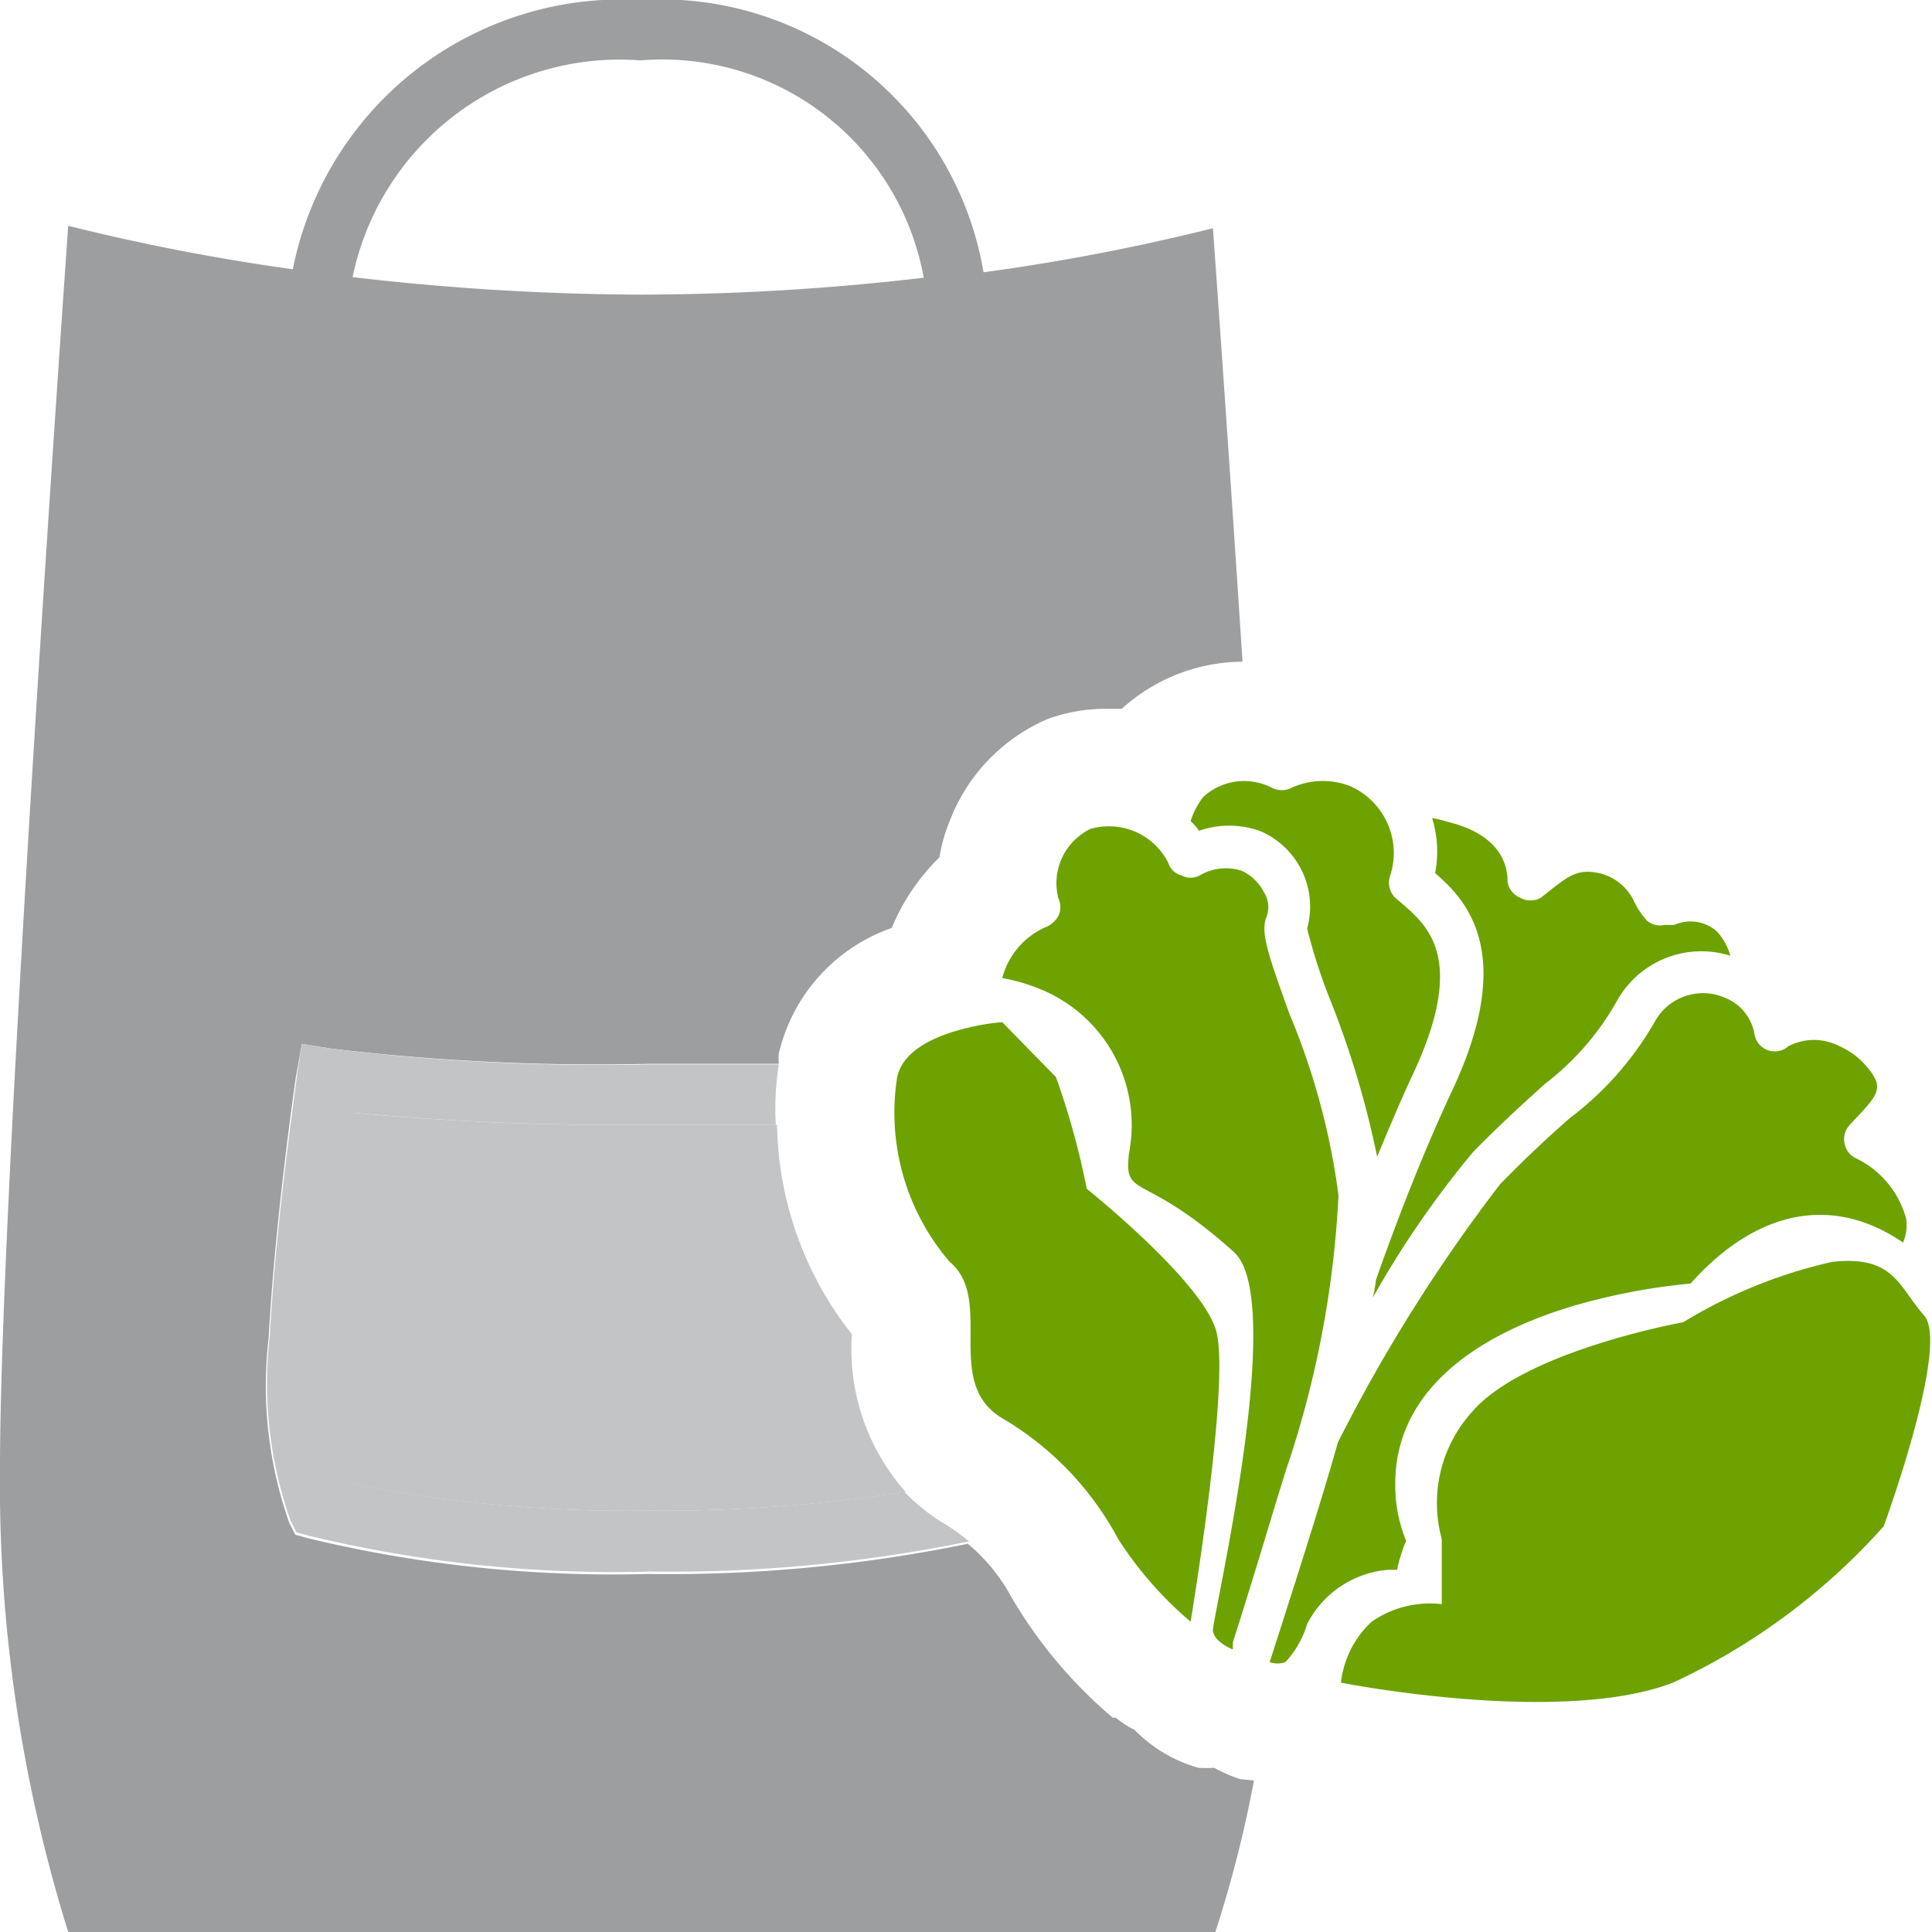 <svg id="f3be9089-8001-4fb9-8fb5-a9249b434bfd" data-name="Calque 1" xmlns="http://www.w3.org/2000/svg" width="32" height="32" viewBox="0 0 32 32">
  <title>box-46-IconeSeed.Market</title>
  <g>
    <path d="M15.3,4.6A4.4,4.4,0,0,0,10.61,1,4.52,4.52,0,0,0,5.84,4.59a42,42,0,0,0,4.77.29A40.8,40.8,0,0,0,15.3,4.6Z" style="fill: none"/>
    <path d="M20.55,29.47a2.44,2.44,0,0,1-.44-.19,2,2,0,0,1-.26,0,2.37,2.37,0,0,1-1.06-.63,1.49,1.49,0,0,1-.31-.2l-.05,0a7.73,7.73,0,0,1-1.68-2,3,3,0,0,0-.72-.88,24.62,24.62,0,0,1-5.29.5,21.52,21.52,0,0,1-5.63-.59l-.22-.06-.1-.2a6.83,6.83,0,0,1-.34-3.07c.11-2,.44-4.22.45-4.31L5,17.29l.5.08a37.24,37.24,0,0,0,5.26.25c.82,0,1.53,0,2.14,0a.86.86,0,0,1,0-.17,2.9,2.9,0,0,1,1.87-2.08,3.51,3.51,0,0,1,.79-1.17,2.7,2.7,0,0,1,.17-.6,3,3,0,0,1,1.62-1.69,2.83,2.83,0,0,1,.92-.17c.1,0,.2,0,.31,0a3,3,0,0,1,2-.78c-.26-4-.49-7.18-.49-7.18a34.92,34.92,0,0,1-3.8.73A5.42,5.42,0,0,0,10.61,0,5.55,5.55,0,0,0,4.85,4.46a35.44,35.44,0,0,1-3.72-.72S0,19.72,0,24.29A24.94,24.94,0,0,0,1.13,32h19a20.11,20.11,0,0,0,.64-2.51ZM10.61,1A4.4,4.4,0,0,1,15.3,4.6a40.8,40.8,0,0,1-4.69.28,42,42,0,0,1-4.77-.29A4.52,4.52,0,0,1,10.61,1Z" style="fill: #9c9e9f"/>
    <path d="M5.83,18.43c-.1.77-.3,2.32-.37,3.73a7.72,7.72,0,0,0,.17,2.38,23.82,23.82,0,0,0,5.11.48A26.21,26.21,0,0,0,15,24.71a3.56,3.56,0,0,1-.89-2.61v0a5.75,5.75,0,0,1-1.24-3.47c-.61,0-1.29,0-2.09,0A47.61,47.61,0,0,1,5.83,18.43Z" style="fill: #c3c4c5"/>
    <path d="M5.48,17.37,5,17.29l-.08.51c0,.09-.34,2.3-.45,4.31a6.83,6.83,0,0,0,.34,3.07l.1.2.22.06a21.52,21.52,0,0,0,5.63.59,24.62,24.62,0,0,0,5.29-.5,3.53,3.53,0,0,0-.47-.33,3.35,3.35,0,0,1-.6-.49,26.21,26.21,0,0,1-4.22.31,23.82,23.82,0,0,1-5.11-.48,7.72,7.72,0,0,1-.17-2.38c.07-1.41.27-3,.37-3.73a47.61,47.61,0,0,0,4.91.2c.8,0,1.48,0,2.09,0a4.65,4.65,0,0,1,.05-1c-.61,0-1.32,0-2.14,0A37.24,37.24,0,0,1,5.48,17.37Z" style="fill: #c3c4c5"/>
  </g>
  <g>
    <path d="M21.39,13.05a.36.36,0,0,1-.32,0,1,1,0,0,0-1.14.15,1.29,1.29,0,0,0-.21.4,1.07,1.07,0,0,1,.14.16,1.52,1.52,0,0,1,1,0,1.36,1.36,0,0,1,.79,1.62,9.3,9.3,0,0,0,.37,1.15,15.29,15.29,0,0,1,.79,2.63c.19-.46.38-.91.57-1.32.92-1.93.28-2.49-.13-2.85l-.14-.12a.35.35,0,0,1-.09-.35,1.21,1.21,0,0,0-.66-1.5A1.24,1.24,0,0,0,21.39,13.05Z" style="fill: #6da200"/>
    <path d="M27.73,15.32l-.16,0a.34.34,0,0,1-.29-.07,1.3,1.3,0,0,1-.21-.31.85.85,0,0,0-.55-.47c-.42-.1-.55.05-1,.4a.35.35,0,0,1-.34,0h0a.35.35,0,0,1-.21-.26c0-.21-.05-.77-1-1a1.83,1.83,0,0,0-.25-.06,1.86,1.86,0,0,1,.05.91c.48.42,1.38,1.29.27,3.63-.43.92-.86,2-1.25,3.11a2.93,2.93,0,0,1-.05.29,16,16,0,0,1,1.66-2.41c.46-.47.86-.83,1.18-1.12a4.53,4.53,0,0,0,1.19-1.36,1.6,1.6,0,0,1,1.89-.77,1,1,0,0,0-.22-.4A.66.66,0,0,0,27.73,15.32Z" style="fill: #6da200"/>
    <path d="M16.6,16.2a3,3,0,0,1,.67.2,2.43,2.43,0,0,1,1.43,2.7c-.09.78.22.27,1.74,1.64.89.81-.37,6.09-.35,6.27s.3.3.33.31l0-.12c.14-.43.27-.86.4-1.28s.3-1,.48-1.57a16.72,16.72,0,0,0,.87-4.55,11.69,11.69,0,0,0-.81-3c-.36-1-.49-1.37-.38-1.62a.46.46,0,0,0-.05-.41.78.78,0,0,0-.37-.35h0a.86.86,0,0,0-.69.08.32.32,0,0,1-.3,0,.31.31,0,0,1-.22-.21,1.1,1.1,0,0,0-1.29-.56,1,1,0,0,0-.53,1.15.33.33,0,0,1,0,.29.41.41,0,0,1-.22.19A1.28,1.28,0,0,0,16.6,16.2Z" style="fill: #6da200"/>
  </g>
  <path d="M23.11,24.57c0-1.47,1.24-2.43,2.95-2.94A10.37,10.37,0,0,1,28,21.26c1.09-1.22,2.35-1.48,3.52-.68a.7.7,0,0,0,.05-.4,1.56,1.56,0,0,0-.84-1,.34.34,0,0,1-.18-.25.34.34,0,0,1,.08-.29l.13-.14c.36-.38.44-.5.17-.82a1.23,1.23,0,0,0-.46-.35.91.91,0,0,0-.85,0,.34.34,0,0,1-.56-.2.79.79,0,0,0-.48-.6.91.91,0,0,0-1.17.39A5.28,5.28,0,0,1,26,18.52c-.33.29-.7.63-1.15,1.09a26.91,26.91,0,0,0-2.69,4.28c-.28,1-.78,2.55-1.13,3.64a.39.39,0,0,0,.26,0,1.59,1.59,0,0,0,.36-.63A1.66,1.66,0,0,1,23,26h.14a2.62,2.62,0,0,1,.15-.48A2.39,2.39,0,0,1,23.11,24.57Z" style="fill: #6da200"/>
  <path d="M16.6,16.93a3.65,3.65,0,0,0-.37.05c-.47.09-1.25.31-1.37.86a3.79,3.79,0,0,0,.87,3.06c.75.63-.12,2,.87,2.59a5.11,5.11,0,0,1,1.92,2,6.14,6.14,0,0,0,1.2,1.37s.67-4,.42-4.83S18,19.69,18,19.69a12.88,12.88,0,0,0-.51-1.85" style="fill: #6da200"/>
  <path d="M22.21,27.87s3.63.72,5.5,0a10.71,10.71,0,0,0,3.49-2.59s1.1-3,.67-3.49-.5-1-1.52-.89a8.18,8.18,0,0,0-2.47,1s-2.67.48-3.52,1.51a2.25,2.25,0,0,0-.48,2.08v1.08a1.69,1.69,0,0,0-1.16.29A1.62,1.62,0,0,0,22.21,27.87Z" style="fill: #6da200"/>
</svg>
